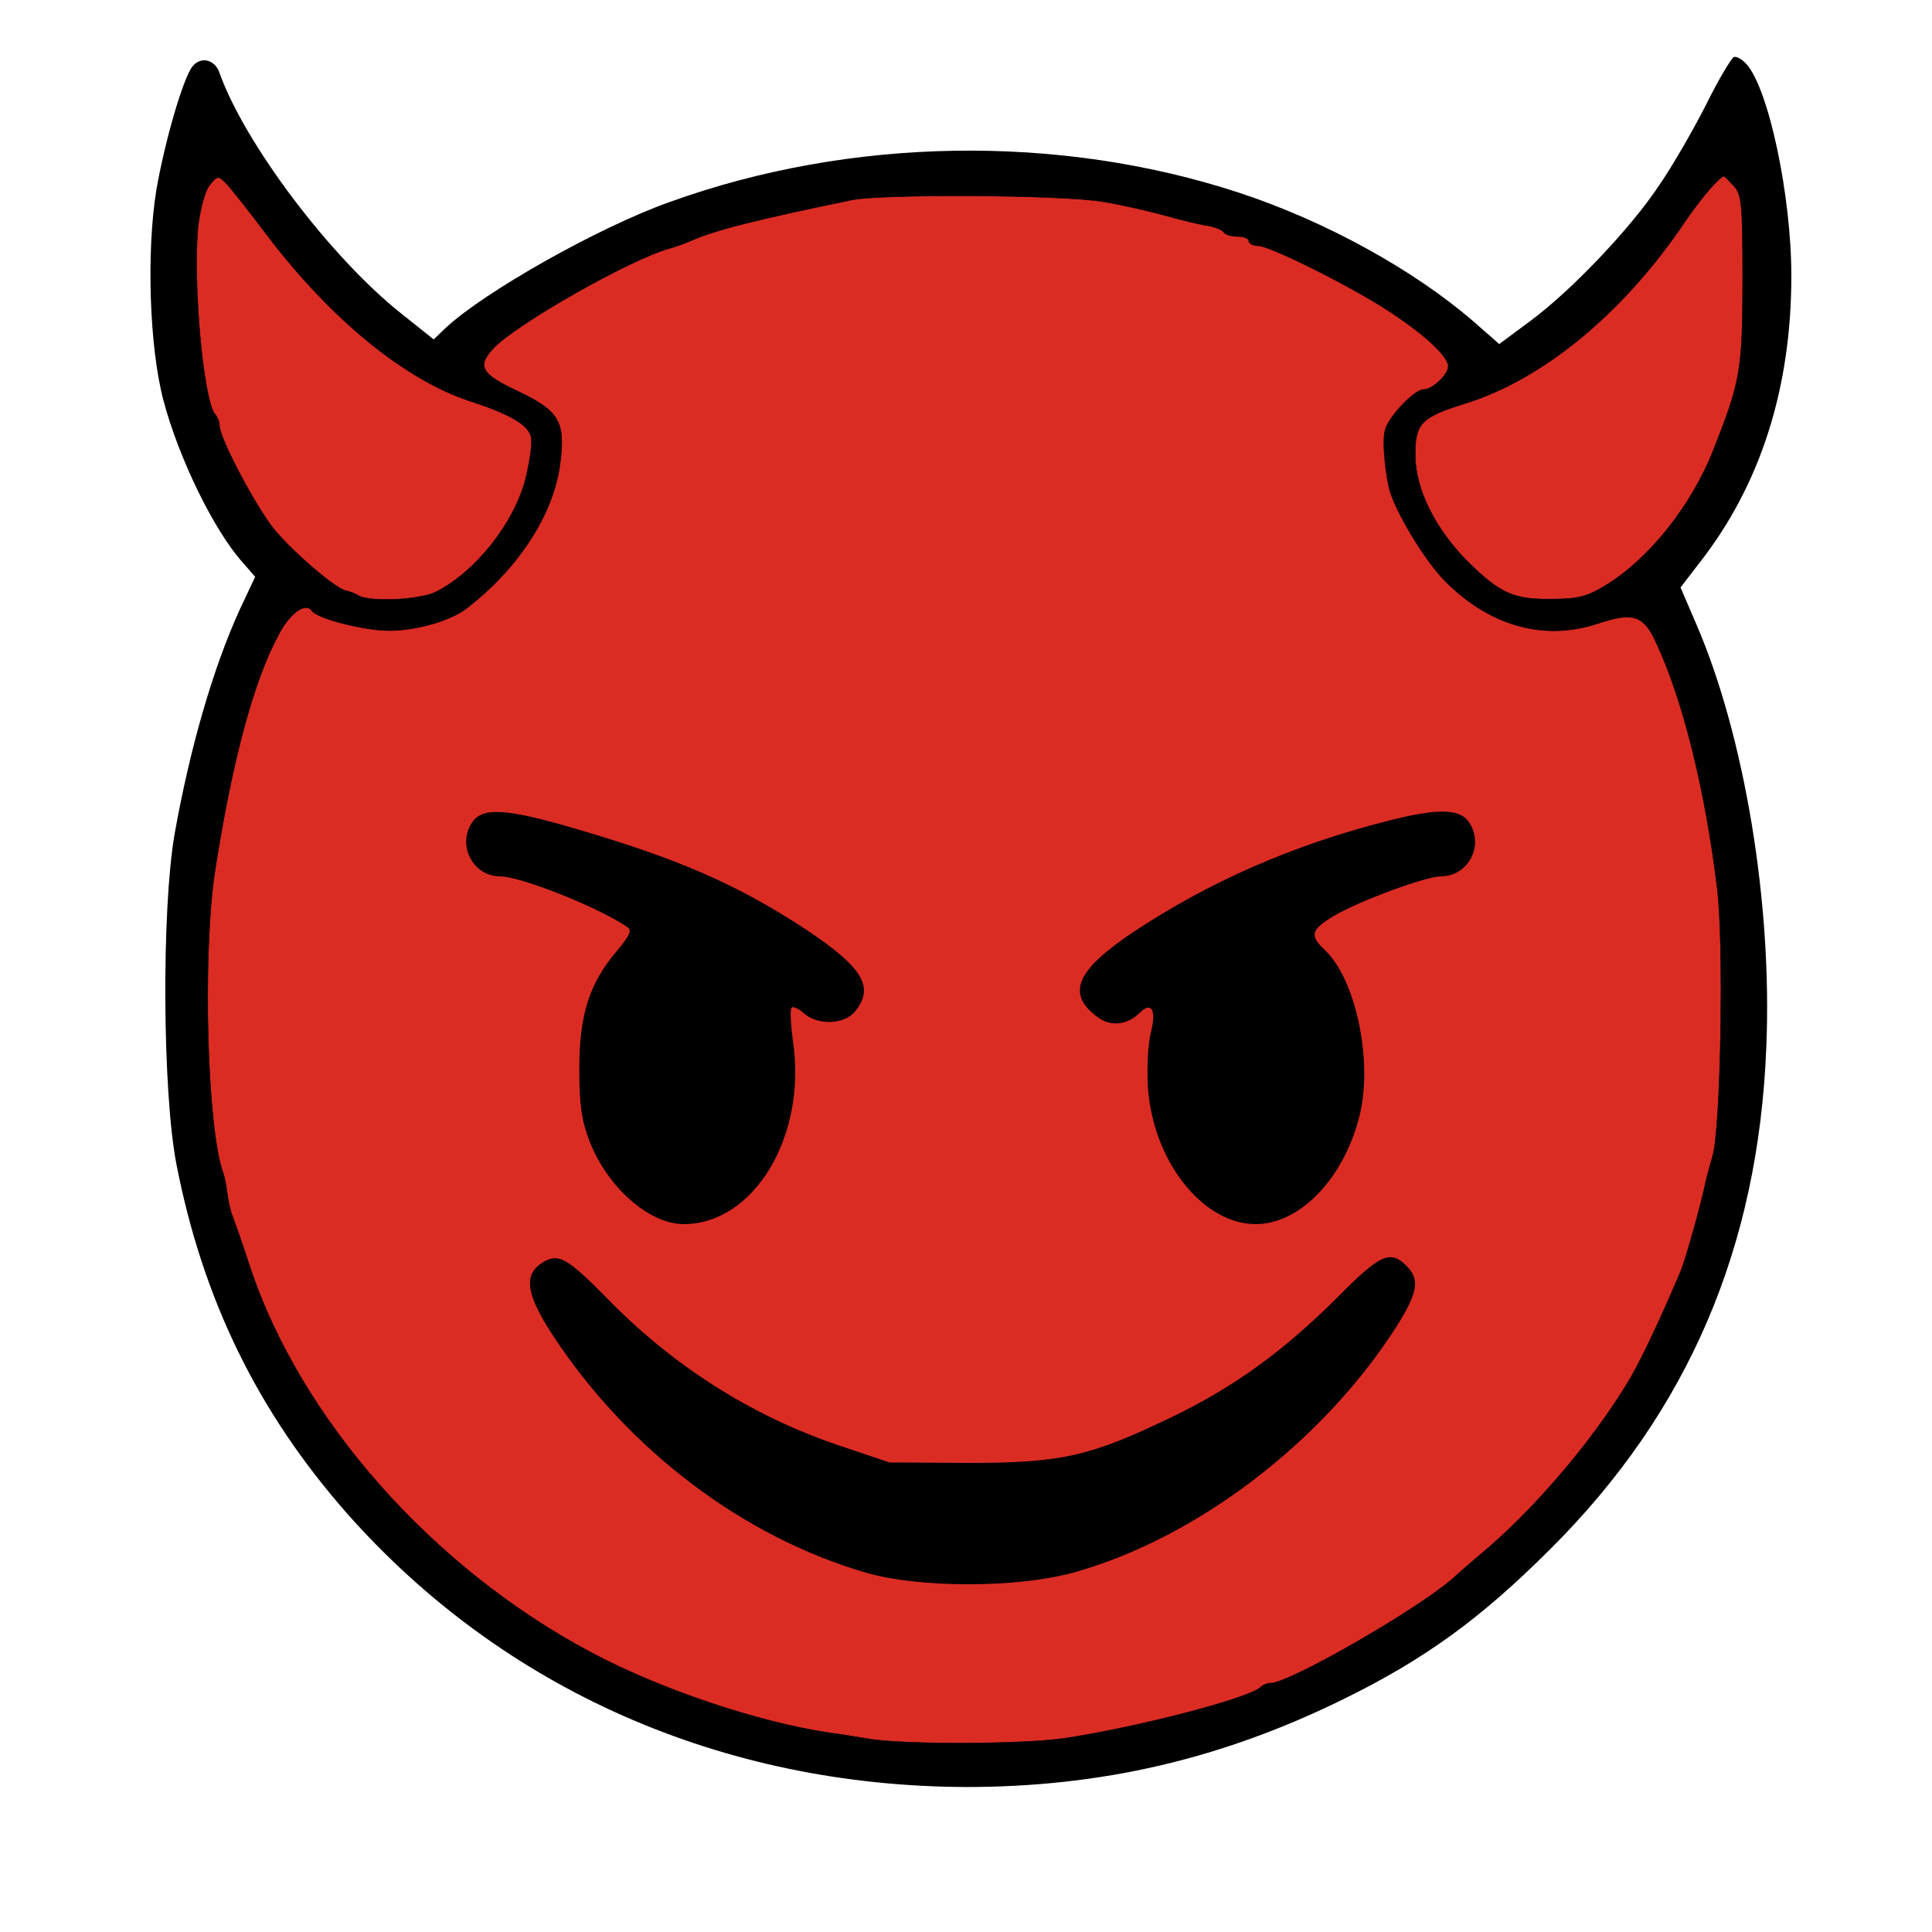 <svg version="1.0" xmlns="http://www.w3.org/2000/svg"
viewBox="0 0 5000 5000">
<g transform="rotate(180, 2630, 6000) scale(1.2)">
<path fill="black" d="M617 9862 c-48 -53 -97 -284 -97 -457 0 -241 66 -449 196 -616 l43
-56 -34 -79 c-104 -241 -164 -602 -151 -912 17 -433 169 -787 465 -1082 151
-151 271 -238 446 -324 264 -130 524 -190 815 -190 526 2 998 210 1334 589
193 219 312 462 369 755 30 156 32 547 4 710 -33 186 -83 359 -141 486 l-33
70 27 31 c62 69 138 225 171 350 30 114 37 319 15 454 -18 104 -58 242 -78
266 -18 22 -48 15 -58 -14 -54 -152 -239 -398 -393 -520 l-69 -55 -26 25 c-84
78 -328 216 -482 271 -390 141 -841 148 -1230 20 -185 -61 -374 -165 -503
-276 l-57 -50 -70 52 c-87 65 -214 198 -276 292 -27 39 -72 117 -100 172 -27
55 -55 101 -60 103 -6 2 -18 -5 -27 -15z"/>
<path fill="#db2c24" stroke="black" d="M644 9599 c-17 -19 -19 -38 -19 -203 0 -193 5 -220 63 -366 48 -123
143 -240 237 -295 36 -22 58 -27 113 -27 80 -1 110 12 178 79 70 69 115 157
115 230 1 69 -12 83 -105 112 -170 52 -344 196 -476 392 -36 53 -76 99 -85 99
-1 0 -10 -9 -21 -21z"/>
<path fill="#db2c24" stroke="black" d="M3896 9605 c-10 -10 -50 -61 -90 -114 -137 -180 -296 -310 -436 -356
-89 -29 -127 -52 -132 -78 -3 -14 3 -54 12 -90 25 -96 107 -199 192 -243 34
-18 146 -23 169 -8 8 5 20 9 26 10 22 4 111 80 154 131 39 47 119 198 119 225
0 8 4 18 9 24 26 28 49 288 37 407 -5 39 -15 76 -25 88 -16 20 -18 21 -35 4z"/>
<path fill="#db2c24" stroke="black" d="M2005 9565 c-38 -6 -99 -20 -135 -30 -36 -10 -77 -20 -93 -22 -15 -3
-30 -9 -33 -14 -3 -5 -16 -9 -30 -9 -13 0 -24 -4 -24 -10 0 -5 -9 -10 -20 -10
-26 0 -207 -91 -285 -143 -76 -50 -125 -96 -125 -117 0 -18 34 -50 53 -50 20
0 76 -59 83 -87 6 -21 2 -75 -8 -124 -11 -48 -78 -160 -124 -205 -97 -96 -214
-127 -329 -88 -73 24 -96 17 -122 -39 -58 -122 -107 -318 -133 -532 -15 -120
-8 -520 10 -579 6 -21 13 -46 15 -56 9 -45 43 -167 55 -195 44 -103 80 -179
106 -225 71 -121 191 -266 303 -364 31 -26 68 -58 82 -71 78 -68 352 -225 392
-225 7 0 17 -4 22 -9 26 -24 264 -86 423 -110 89 -13 348 -14 423 -1 30 5 68
11 84 13 154 23 365 94 513 173 343 182 628 504 737 834 15 47 32 94 36 105 5
11 10 34 12 50 2 17 6 37 9 45 35 96 45 469 18 650 -37 237 -83 411 -138 512
-24 46 -58 70 -71 51 -11 -17 -113 -43 -167 -43 -58 0 -132 21 -167 48 -113
87 -189 205 -202 315 -11 88 3 111 91 153 81 38 89 54 53 93 -49 52 -295 192
-379 215 -14 4 -34 11 -45 16 -54 24 -142 46 -350 89 -68 13 -453 11 -540 -4z
"/>
<path fill="black" d="M1216 8228 c-35 -50 0 -118 60 -118 32 0 176 -53 230 -85 50 -30 54
-42 20 -74 -66 -62 -103 -235 -76 -352 32 -137 128 -239 225 -239 116 0 224
139 233 300 2 41 -1 93 -7 115 -12 46 -1 66 24 41 27 -27 64 -31 92 -9 67 50
46 100 -78 183 -163 108 -344 188 -550 240 -105 27 -153 26 -173 -2z"/>
<path fill="black" d="M3150 8215 c-231 -67 -358 -123 -507 -221 -121 -81 -146 -123 -104
-175 23 -29 81 -31 111 -4 11 10 23 15 26 12 4 -3 2 -37 -3 -74 -30 -204 85
-394 237 -393 74 1 163 79 202 179 17 45 22 77 22 156 0 117 -22 185 -81 254
-29 35 -33 45 -22 52 63 43 230 109 274 109 59 0 94 69 59 118 -22 31 -74 28
-214 -13z"/>
<path fill="black" d="M1350 7270 c-29 -29 -25 -57 21 -130 160 -251 434 -459 699 -532 122
-33 330 -33 445 0 265 77 513 264 676 512 57 87 64 130 24 156 -35 23 -54 12
-137 -72 -143 -148 -313 -256 -500 -320 l-113 -38 -170 -1 c-202 0 -263 14
-441 100 -133 64 -241 143 -356 258 -91 92 -113 102 -148 67z"/>
</g>
</svg>
